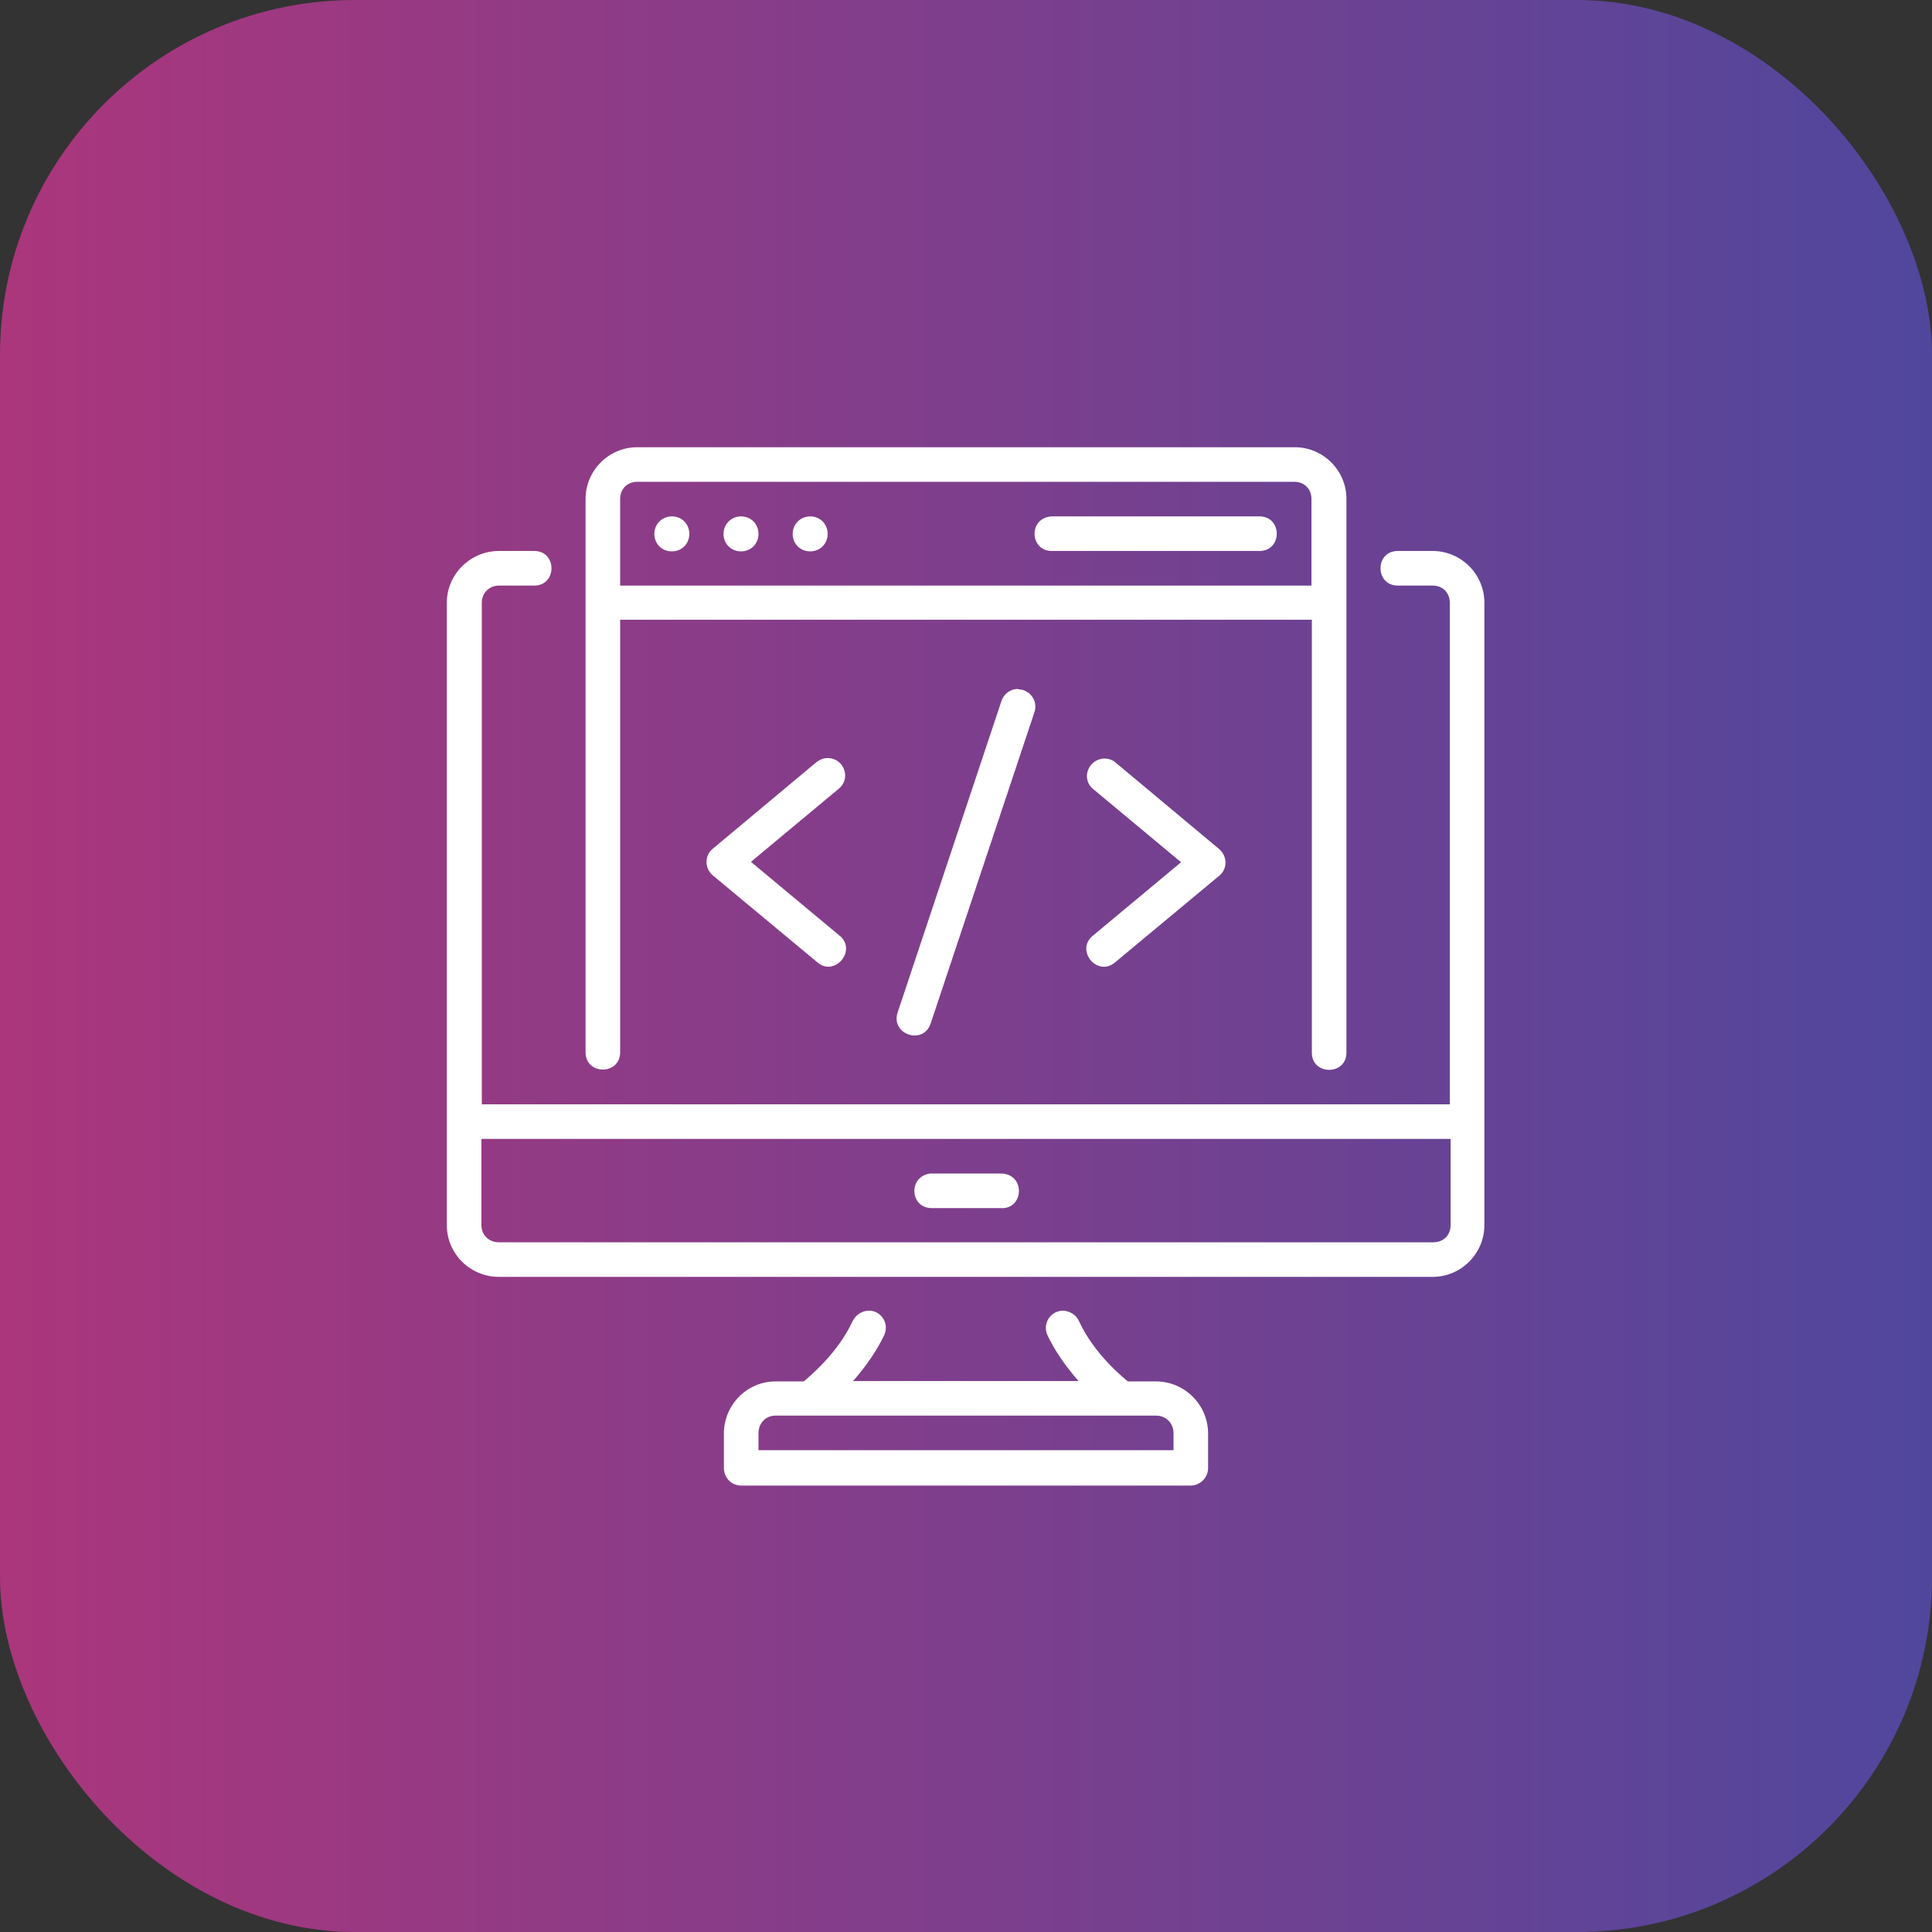 <?xml version="1.0" encoding="UTF-8"?>
<svg id="Layer_2" data-name="Layer 2" xmlns="http://www.w3.org/2000/svg" xmlns:xlink="http://www.w3.org/1999/xlink" viewBox="0 0 48.6 48.6">
  <rect x="0" y="0" width="48.6" height="48.6" fill="#333333" stroke="none"/>
  <defs>
    <style>
      .cls-1 {
        fill: #fff;
      }

      .cls-2 {
        fill: url(#linear-gradient);
      }
    </style>
    <linearGradient id="linear-gradient" x1="0" y1="24.3" x2="48.6" y2="24.3" gradientUnits="userSpaceOnUse">
      <stop offset="0" stop-color="#ab367c"/>
      <stop offset="1" stop-color="#50479d"/>
    </linearGradient>
  </defs>
  <g id="Layer_1-2" data-name="Layer 1">
    <g>
      <rect class="cls-2" x="0" y="0" width="48.6" height="48.6" rx="8.93" ry="8.93"/>
      <g id="layer1">
        <path id="path13423" class="cls-1" d="M16.03,11.25c-.72,0-1.3.59-1.3,1.3v13.92c0,.58.87.58.87,0v-10.88h17.4v10.88c-.01.59.88.59.87,0v-13.92c0-.72-.59-1.3-1.3-1.3h-16.53ZM16.03,12.12h16.53c.25,0,.43.18.43.43v2.18H15.6v-2.18c0-.25.18-.43.43-.43ZM16.9,12.99c-.24,0-.44.19-.44.44s.19.44.44.44.44-.19.44-.44-.19-.44-.44-.44ZM18.64,12.99c-.24,0-.44.19-.44.44s.19.44.44.44.44-.19.44-.44-.19-.44-.44-.44ZM20.38,12.99c-.24,0-.44.19-.44.44s.19.44.44.44.44-.19.44-.44-.19-.44-.44-.44ZM26.45,12.99c-.59.04-.55.88.02.87h5.22c.57-.01.57-.86,0-.87h-5.24ZM12.55,13.86c-.72,0-1.31.59-1.31,1.3v15.66c0,.72.59,1.3,1.31,1.3h23.49c.72,0,1.3-.59,1.3-1.3v-15.66c0-.72-.59-1.3-1.3-1.3h-.87c-.59-.01-.59.88,0,.87h.87c.25,0,.43.18.43.43v12.62H12.12v-12.62c0-.25.19-.43.44-.43h.87c.59.01.59-.88,0-.87h-.87ZM25.61,17.33c-.19,0-.36.12-.42.31l-2.61,7.83c-.18.55.64.83.83.28l2.61-7.83c.1-.28-.11-.58-.41-.58ZM27.5,19.85l2.21,1.84-2.21,1.84c-.47.37.11,1.07.56.67l2.61-2.17c.21-.17.21-.49,0-.67l-2.61-2.18c-.08-.07-.18-.1-.3-.1-.41.04-.56.53-.26.77h0ZM20.81,19.07c-.1,0-.19.04-.27.1l-2.61,2.18c-.21.17-.21.49,0,.67l2.61,2.17c.45.42,1.05-.3.56-.67l-2.21-1.84,2.21-1.84c.32-.26.13-.78-.29-.77h0ZM12.12,28.65h24.37v2.17c0,.25-.18.43-.43.43H12.55c-.25,0-.44-.18-.44-.43v-2.17ZM25.19,29.52h-1.79c-.55.07-.52.85.02.87h1.74c.6.05.65-.86.02-.87h0ZM21.86,32.97c-.17,0-.33.1-.41.26-.21.45-.58.97-1.23,1.52h-.71c-.72,0-1.3.59-1.3,1.31v.87c0,.24.19.44.43.44h11.31c.24,0,.44-.2.44-.44v-.87c0-.72-.59-1.31-1.31-1.31h-.71c-.65-.54-1.02-1.07-1.23-1.52-.07-.16-.24-.26-.42-.26-.31.02-.5.34-.37.62.17.36.43.75.78,1.15h-5.67c.35-.4.61-.79.78-1.15.14-.29-.07-.62-.38-.62ZM19.51,35.61h9.57c.25,0,.44.19.44.44v.43h-10.44v-.43c0-.25.18-.44.43-.44h0Z" vector-effect="none"/>
      </g>
    </g>
  </g>
</svg>